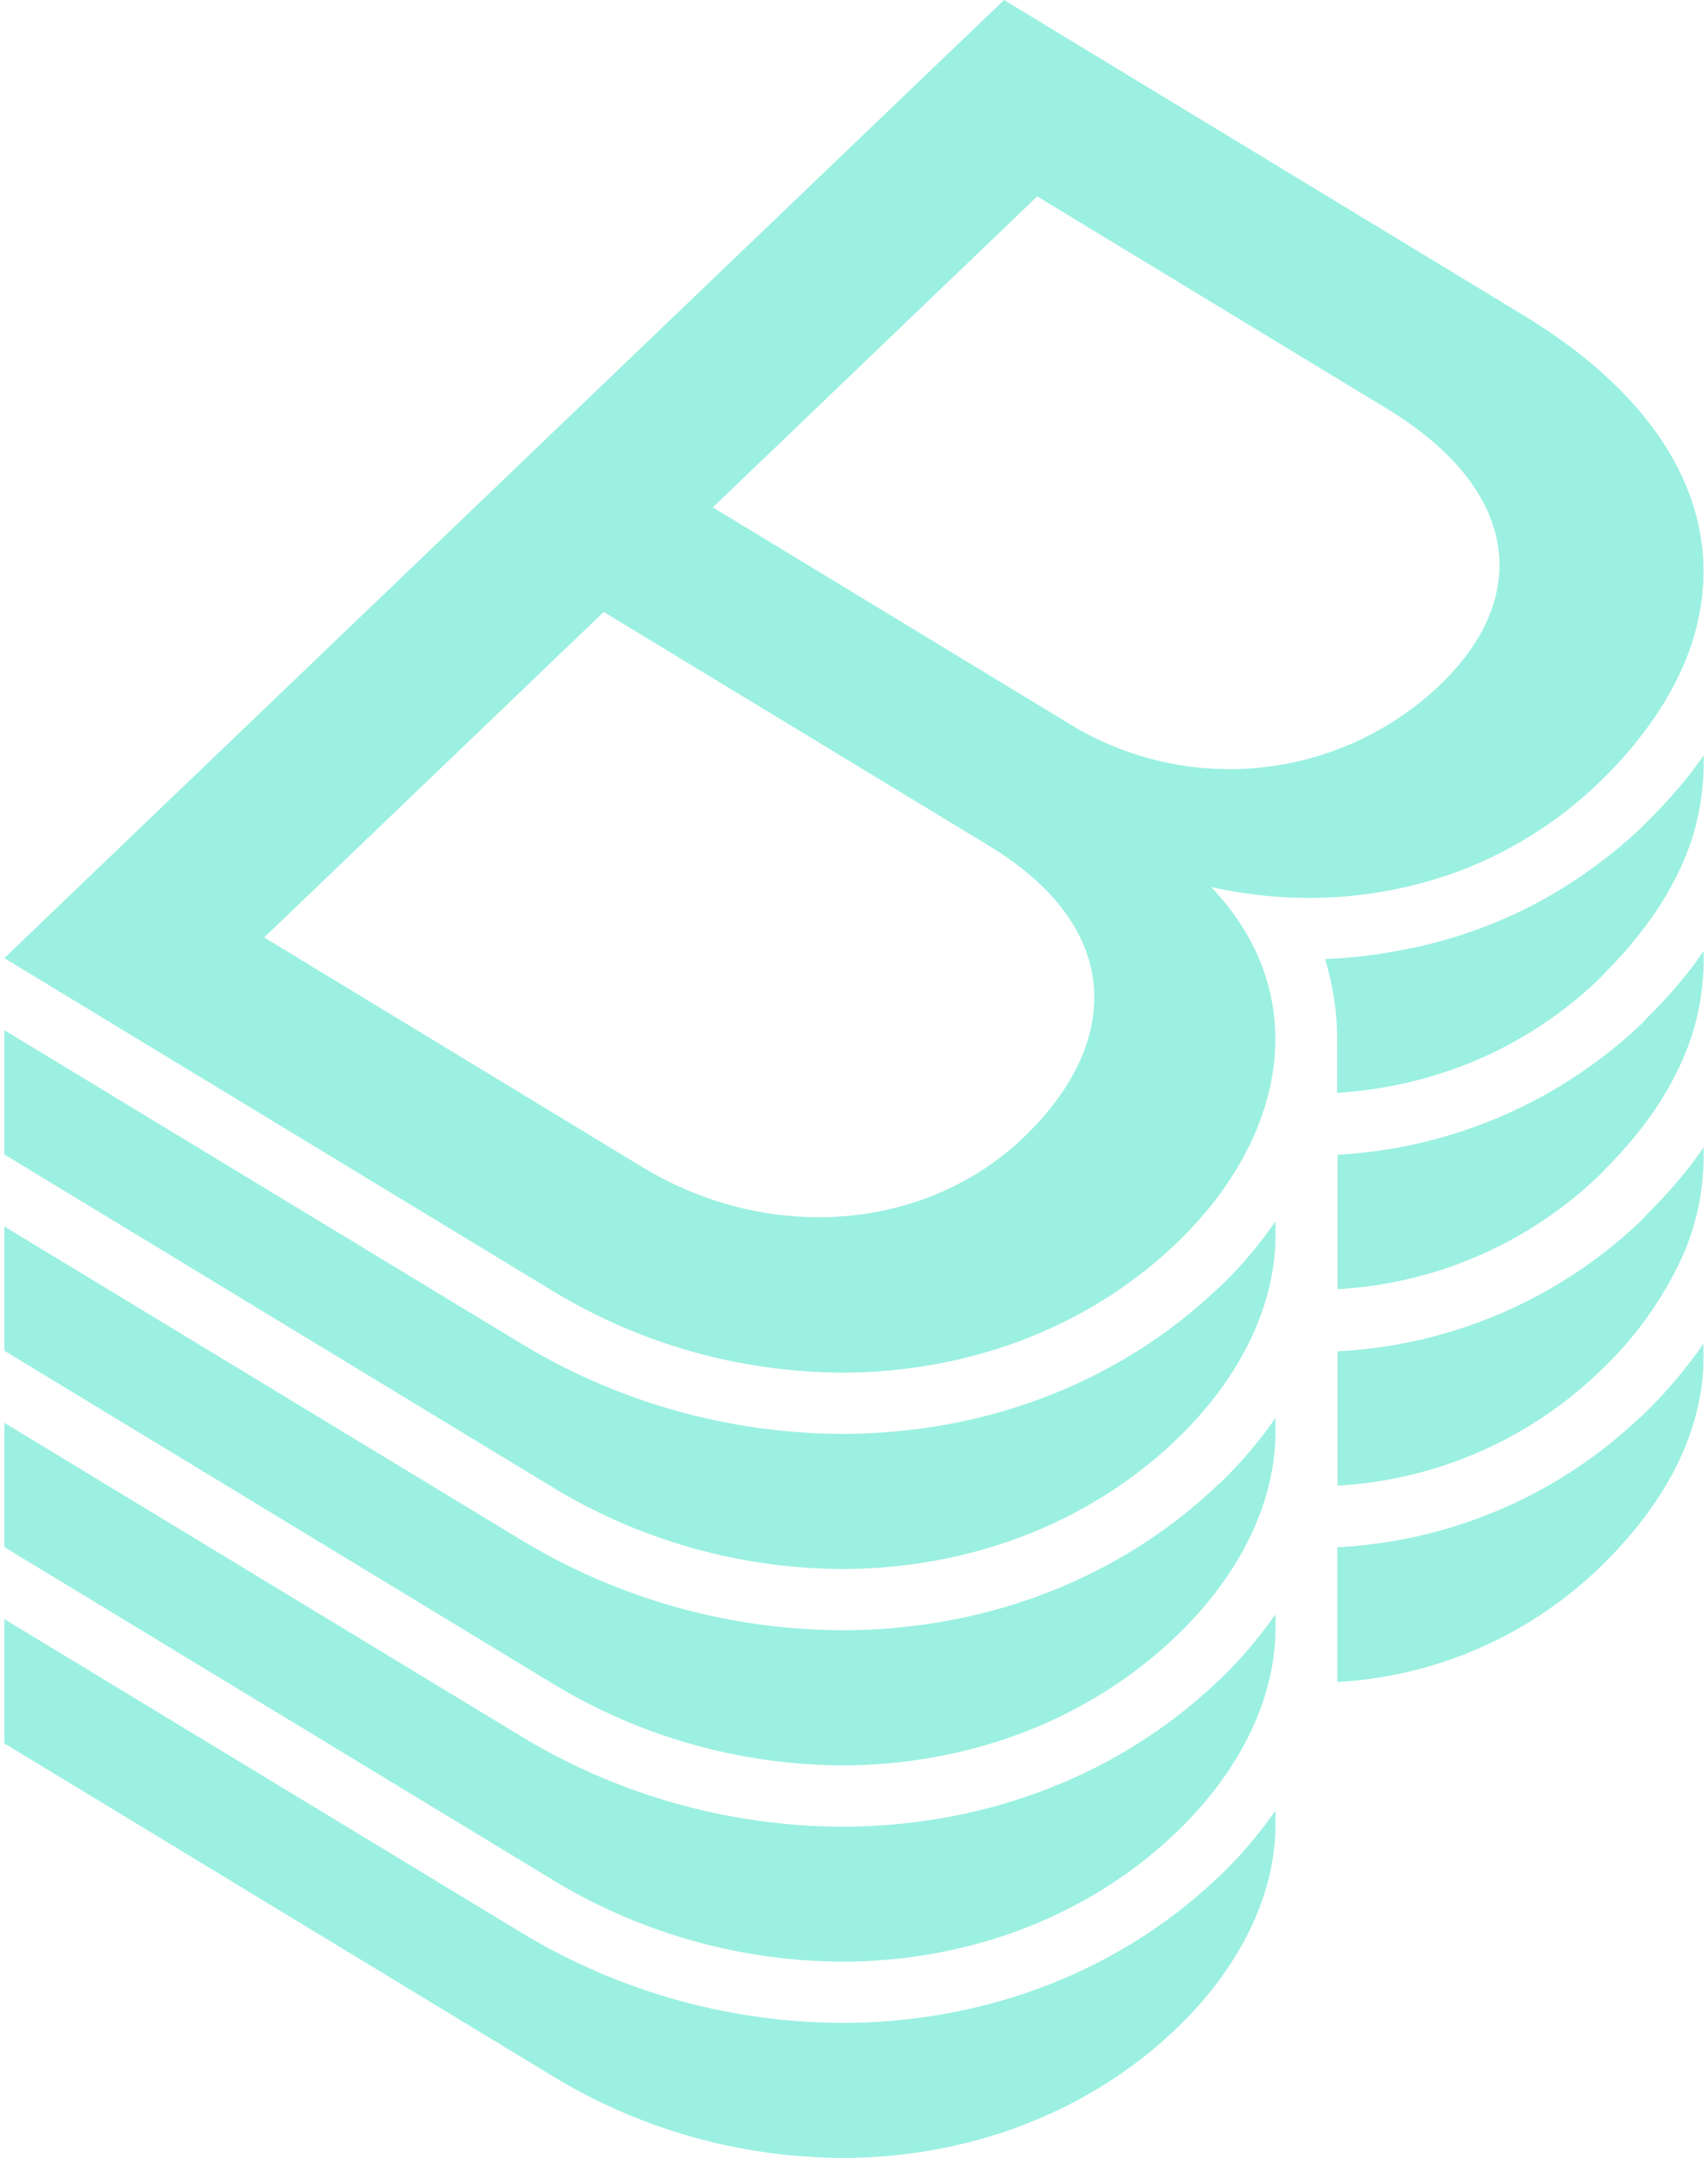 <svg fill="#9BF0E1" role="img" viewBox="0 0 19 24" xmlns="http://www.w3.org/2000/svg"><title>Backstage</title><path d="M17.019 9.3a4.519 4.519 0 0 0 0.753-0.581 7.048 7.048 0 0 0 0.129-0.128 4.655 4.655 0 0 0 0.444-0.526 3.567 3.567 0 0 0 0.354-0.603 2.721 2.721 0 0 0 0.244-0.918c0.084-1.086-0.56-2.166-1.995-3.037L11.169 0 4.433 6.454 0.048 10.656l6.083 3.691a6.25 6.25 0 0 0 3.235 0.919c1.396 0 2.733-0.493 3.72-1.438 1.073-1.028 1.429-2.359 0.767-3.466a2.757 2.757 0 0 0-0.381-0.497 4.994 4.994 0 0 0 1.082 0.121h0.009a4.765 4.765 0 0 0 1.736-0.324 4.53 4.53 0 0 0 0.72-0.362Zm-5.632 3.35c-1.082 1.037-2.823 1.189-4.24 0.331l-4.208-2.555 3.777-3.62 4.28 2.597c1.542 0.935 1.457 2.225 0.391 3.247z m0.5-4.605l-3.957-2.402 3.608-3.459 3.885 2.358c1.453 0.88 1.642 2.072 0.591 3.081a3.399 3.399 0 0 1-4.127 0.422Zm1.673 10.642c-1.096 1.05-2.586 1.629-4.194 1.629a6.93 6.93 0 0 1-3.591-1.019L0.048 15.824v1.382l6.083 3.691a6.251 6.251 0 0 0 3.235 0.92c1.396 0 2.733-0.493 3.72-1.439 0.721-0.691 1.12-1.52 1.102-2.324v-0.1a4.888 4.888 0 0 1-0.628 0.735z m0-2.184c-1.096 1.05-2.586 1.629-4.194 1.628a6.934 6.934 0 0 1-3.591-1.018L0.048 13.64v1.382l6.083 3.692a6.251 6.251 0 0 0 3.235 0.92c1.396 0 2.733-0.493 3.72-1.439 0.721-0.691 1.12-1.52 1.102-2.325v-0.099a4.888 4.888 0 0 1-0.628 0.735z m0-2.185c-1.096 1.051-2.586 1.629-4.194 1.629a6.934 6.934 0 0 1-3.591-1.018l-5.727-3.472v1.382l6.083 3.692a6.25 6.25 0 0 0 3.235 0.919c1.396 0 2.733-0.493 3.72-1.439 0.721-0.692 1.12-1.52 1.102-2.324v-0.102a4.822 4.822 0 0 1-0.628 0.737z m4.688 1.442a5.273 5.273 0 0 1-3.372 1.448v1.499a4.57 4.57 0 0 0 2.898-1.253c0.784-0.749 1.184-1.574 1.176-2.388v-0.123a5.316 5.316 0 0 1-0.702 0.821z m-4.688 5.109c-1.096 1.051-2.586 1.629-4.194 1.629a6.93 6.93 0 0 1-3.591-1.019L0.048 18.007v1.382l6.083 3.691A6.251 6.251 0 0 0 9.366 24c1.396 0 2.733-0.493 3.72-1.439 0.721-0.691 1.12-1.52 1.102-2.324v-0.1a4.833 4.833 0 0 1-0.628 0.735zM18.363 9.099c-0.038 0.039-0.076 0.077-0.115 0.115a5.286 5.286 0 0 1-0.596 0.485 5.117 5.117 0 0 1-0.649 0.392 5.295 5.295 0 0 1-1.47 0.487 5.472 5.472 0 0 1-0.793 0.088 3.07 3.07 0 0 1 0.07 0.275 2.984 2.984 0 0 1 0.064 0.672v0.541h0.003a4.728 4.728 0 0 0 1.42-0.311 4.537 4.537 0 0 0 1.478-0.942c0.045-0.043 0.084-0.087 0.126-0.131a4.597 4.597 0 0 0 0.444-0.525 3.571 3.571 0 0 0 0.354-0.602 2.719 2.719 0 0 0 0.242-0.921c0.005-0.069 0.011-0.138 0.011-0.208v-0.113q-0.06 0.086-0.126 0.173a5.418 5.418 0 0 1-0.463 0.525z m0 4.364c-0.039 0.039-0.073 0.079-0.112 0.118a5.276 5.276 0 0 1-3.372 1.448v1.494a4.57 4.57 0 0 0 2.898-1.253 4.117 4.117 0 0 0 0.922-1.26 2.72 2.72 0 0 0 0.242-0.921c0.005-0.069 0.011-0.138 0.011-0.208v-0.123c-0.041 0.06-0.082 0.12-0.128 0.18a5.359 5.359 0 0 1-0.461 0.525z m0-2.184c-0.039 0.039-0.073 0.079-0.112 0.117a5.219 5.219 0 0 1-0.595 0.485 5.132 5.132 0 0 1-0.652 0.392 5.347 5.347 0 0 1-2.125 0.57v1.495a4.573 4.573 0 0 0 2.898-1.253c0.045-0.043 0.084-0.087 0.127-0.131a4.597 4.597 0 0 0 0.444-0.525 3.571 3.571 0 0 0 0.351-0.603 2.72 2.72 0 0 0 0.242-0.92c0.005-0.069 0.011-0.139 0.011-0.208v-0.123c-0.041 0.06-0.082 0.121-0.128 0.18a5.359 5.359 0 0 1-0.461 0.525z"/></svg>